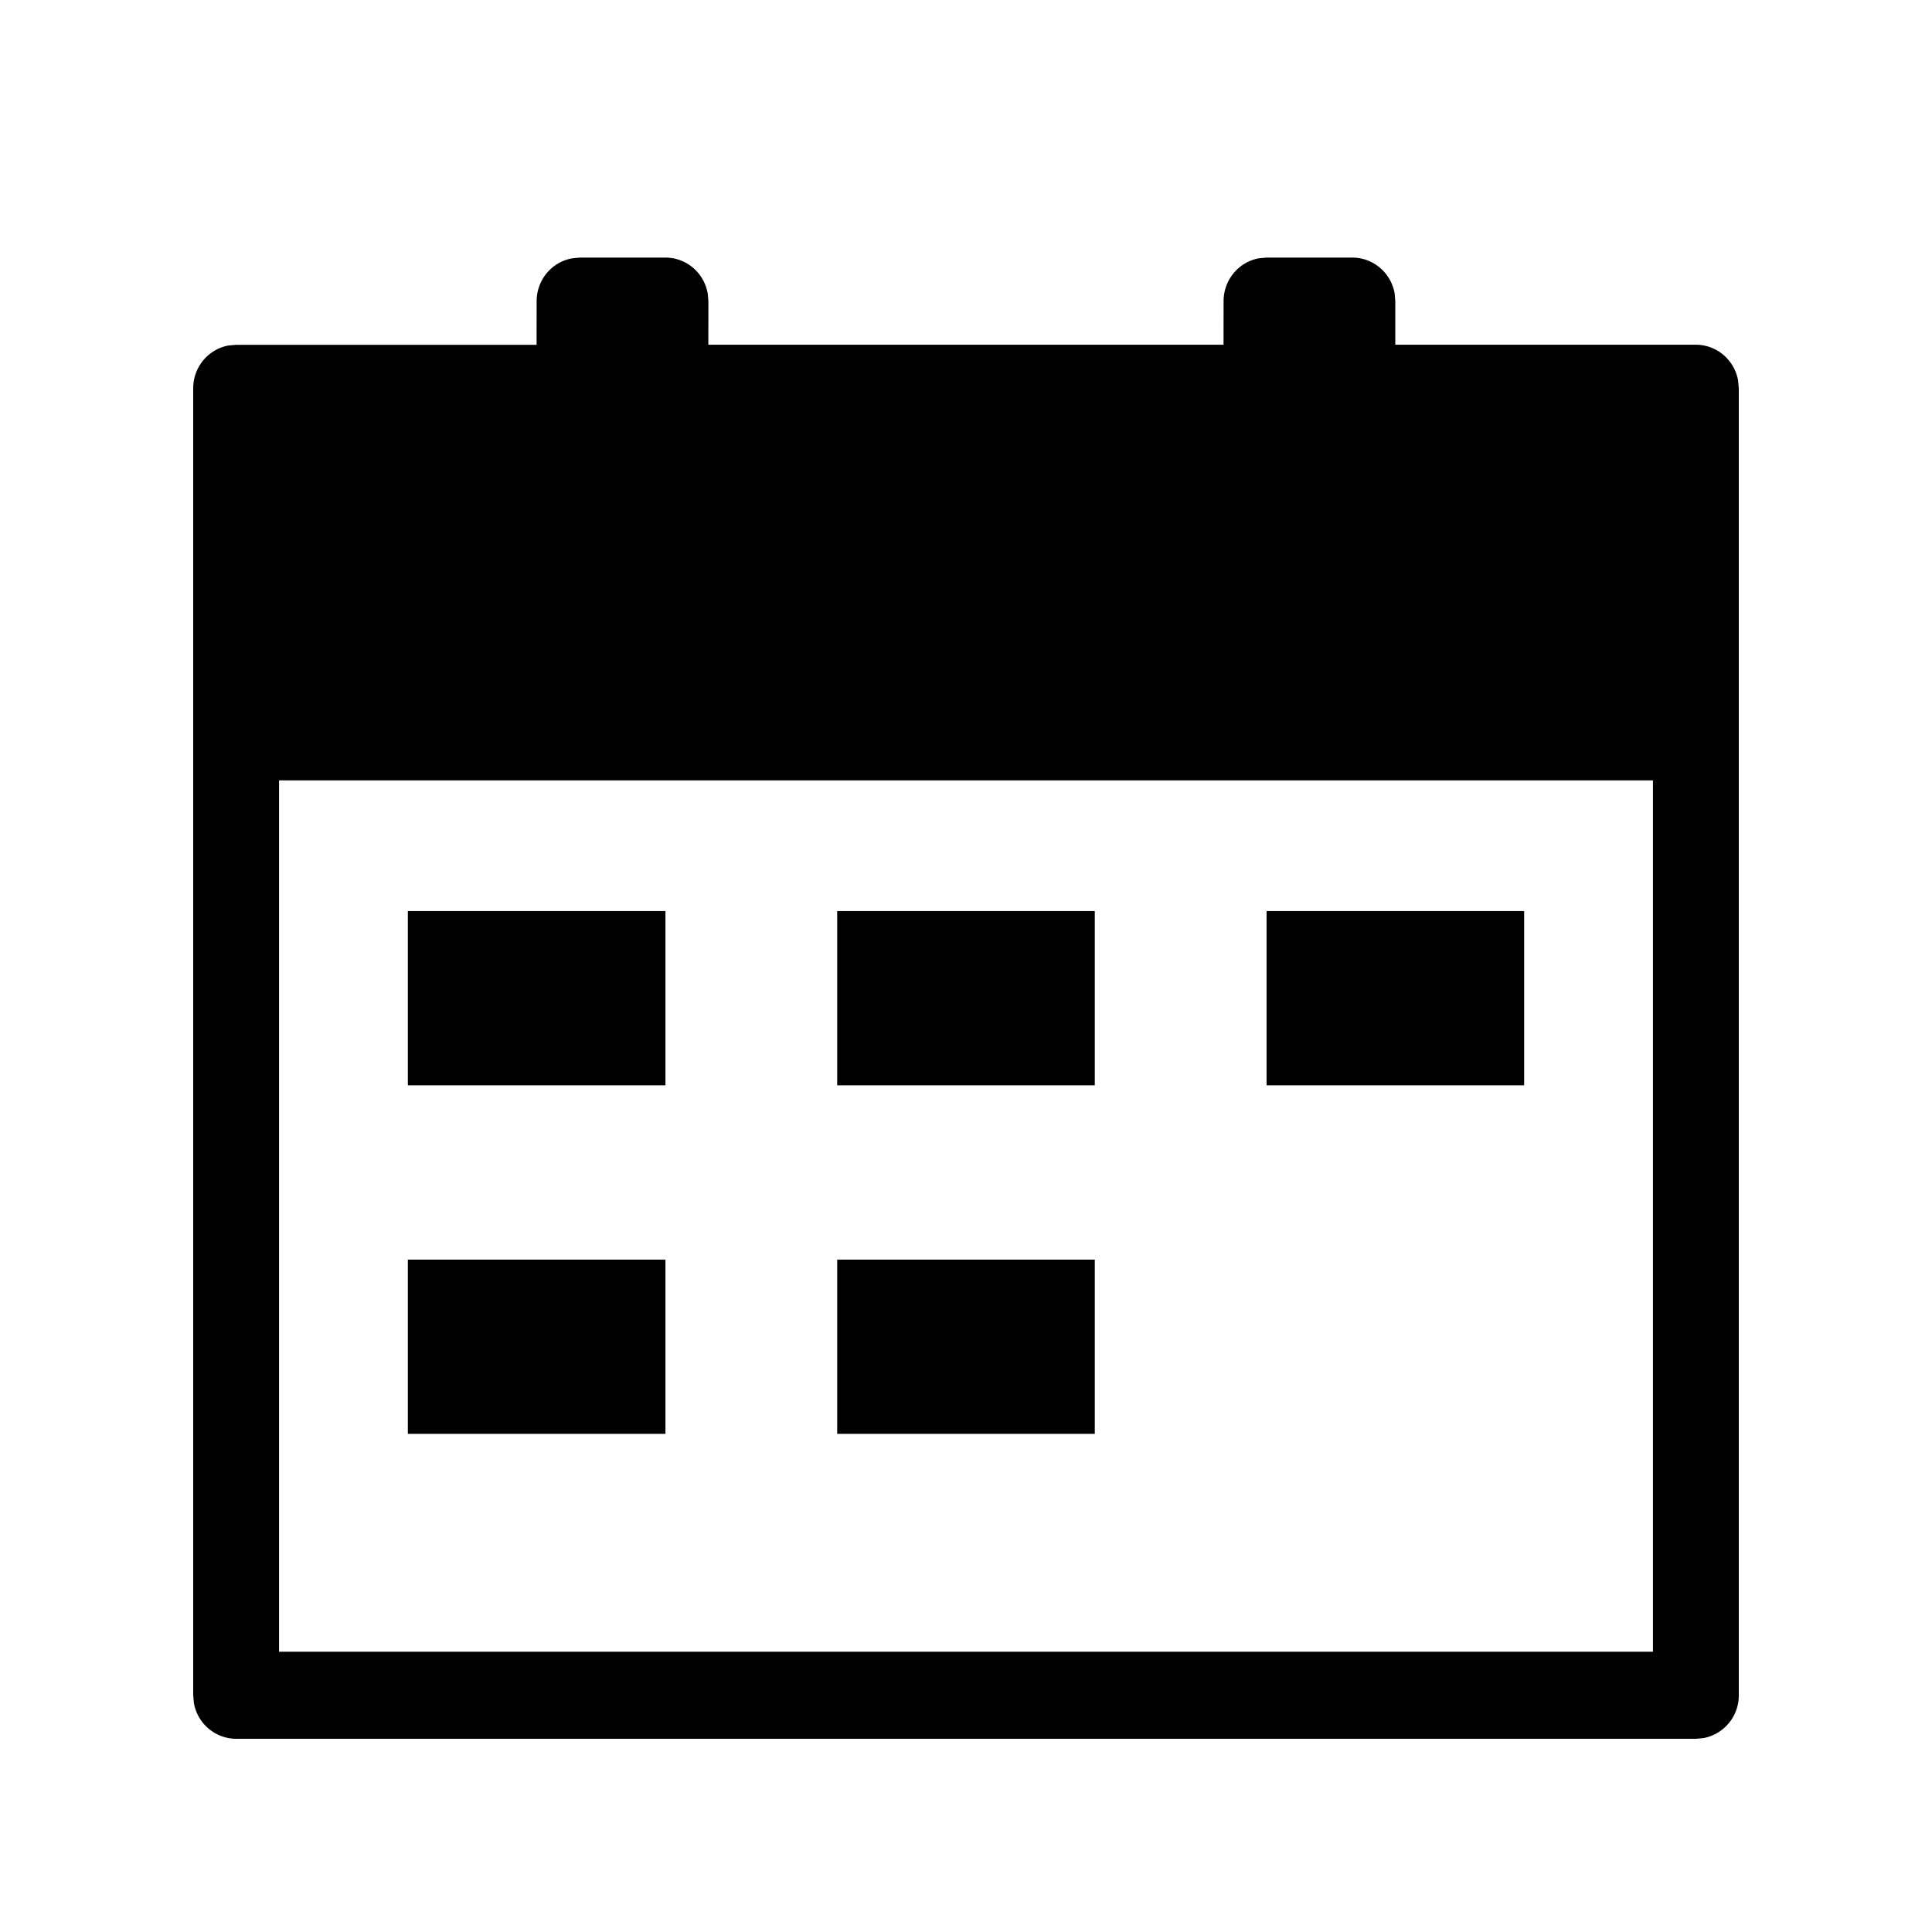 <?xml version="1.0" standalone="no"?><!DOCTYPE svg PUBLIC "-//W3C//DTD SVG 1.1//EN" "http://www.w3.org/Graphics/SVG/1.1/DTD/svg11.dtd"><svg class="icon" width="200px" height="200.00px" viewBox="0 0 1024 1024" version="1.1" xmlns="http://www.w3.org/2000/svg"><path d="M352.7 136.533c11.196 0 20.48 8.192 22.391 18.944l0.375 4.13-0.034 23.108h273.067L648.533 159.607c0-11.332 8.055-20.753 18.671-22.699l4.096-0.375H716.8c11.162 0 20.48 8.192 22.391 18.944l0.341 4.13v23.108h159.3c11.196 0 20.48 8.192 22.391 18.944l0.375 4.13v692.702a23.006 23.006 0 0 1-18.671 22.733l-4.096 0.375H125.167a22.869 22.869 0 0 1-22.391-18.944L102.4 898.492V205.824c0-11.332 8.055-20.753 18.671-22.699l4.096-0.375h159.232l0.034-23.108c0-11.332 8.055-20.753 18.671-22.699L307.2 136.533h45.5z m523.401 277.094H147.9v461.824h728.201v-461.824z m-523.401 253.952v92.399h-136.533v-92.365h136.533z m227.567 0v92.399h-136.533v-92.365h136.533z m-227.567-184.661v92.331h-136.533v-92.365h136.533z m227.567 0v92.331h-136.533v-92.365h136.533z m227.567 0v92.331h-136.533v-92.365h136.533z" /></svg>